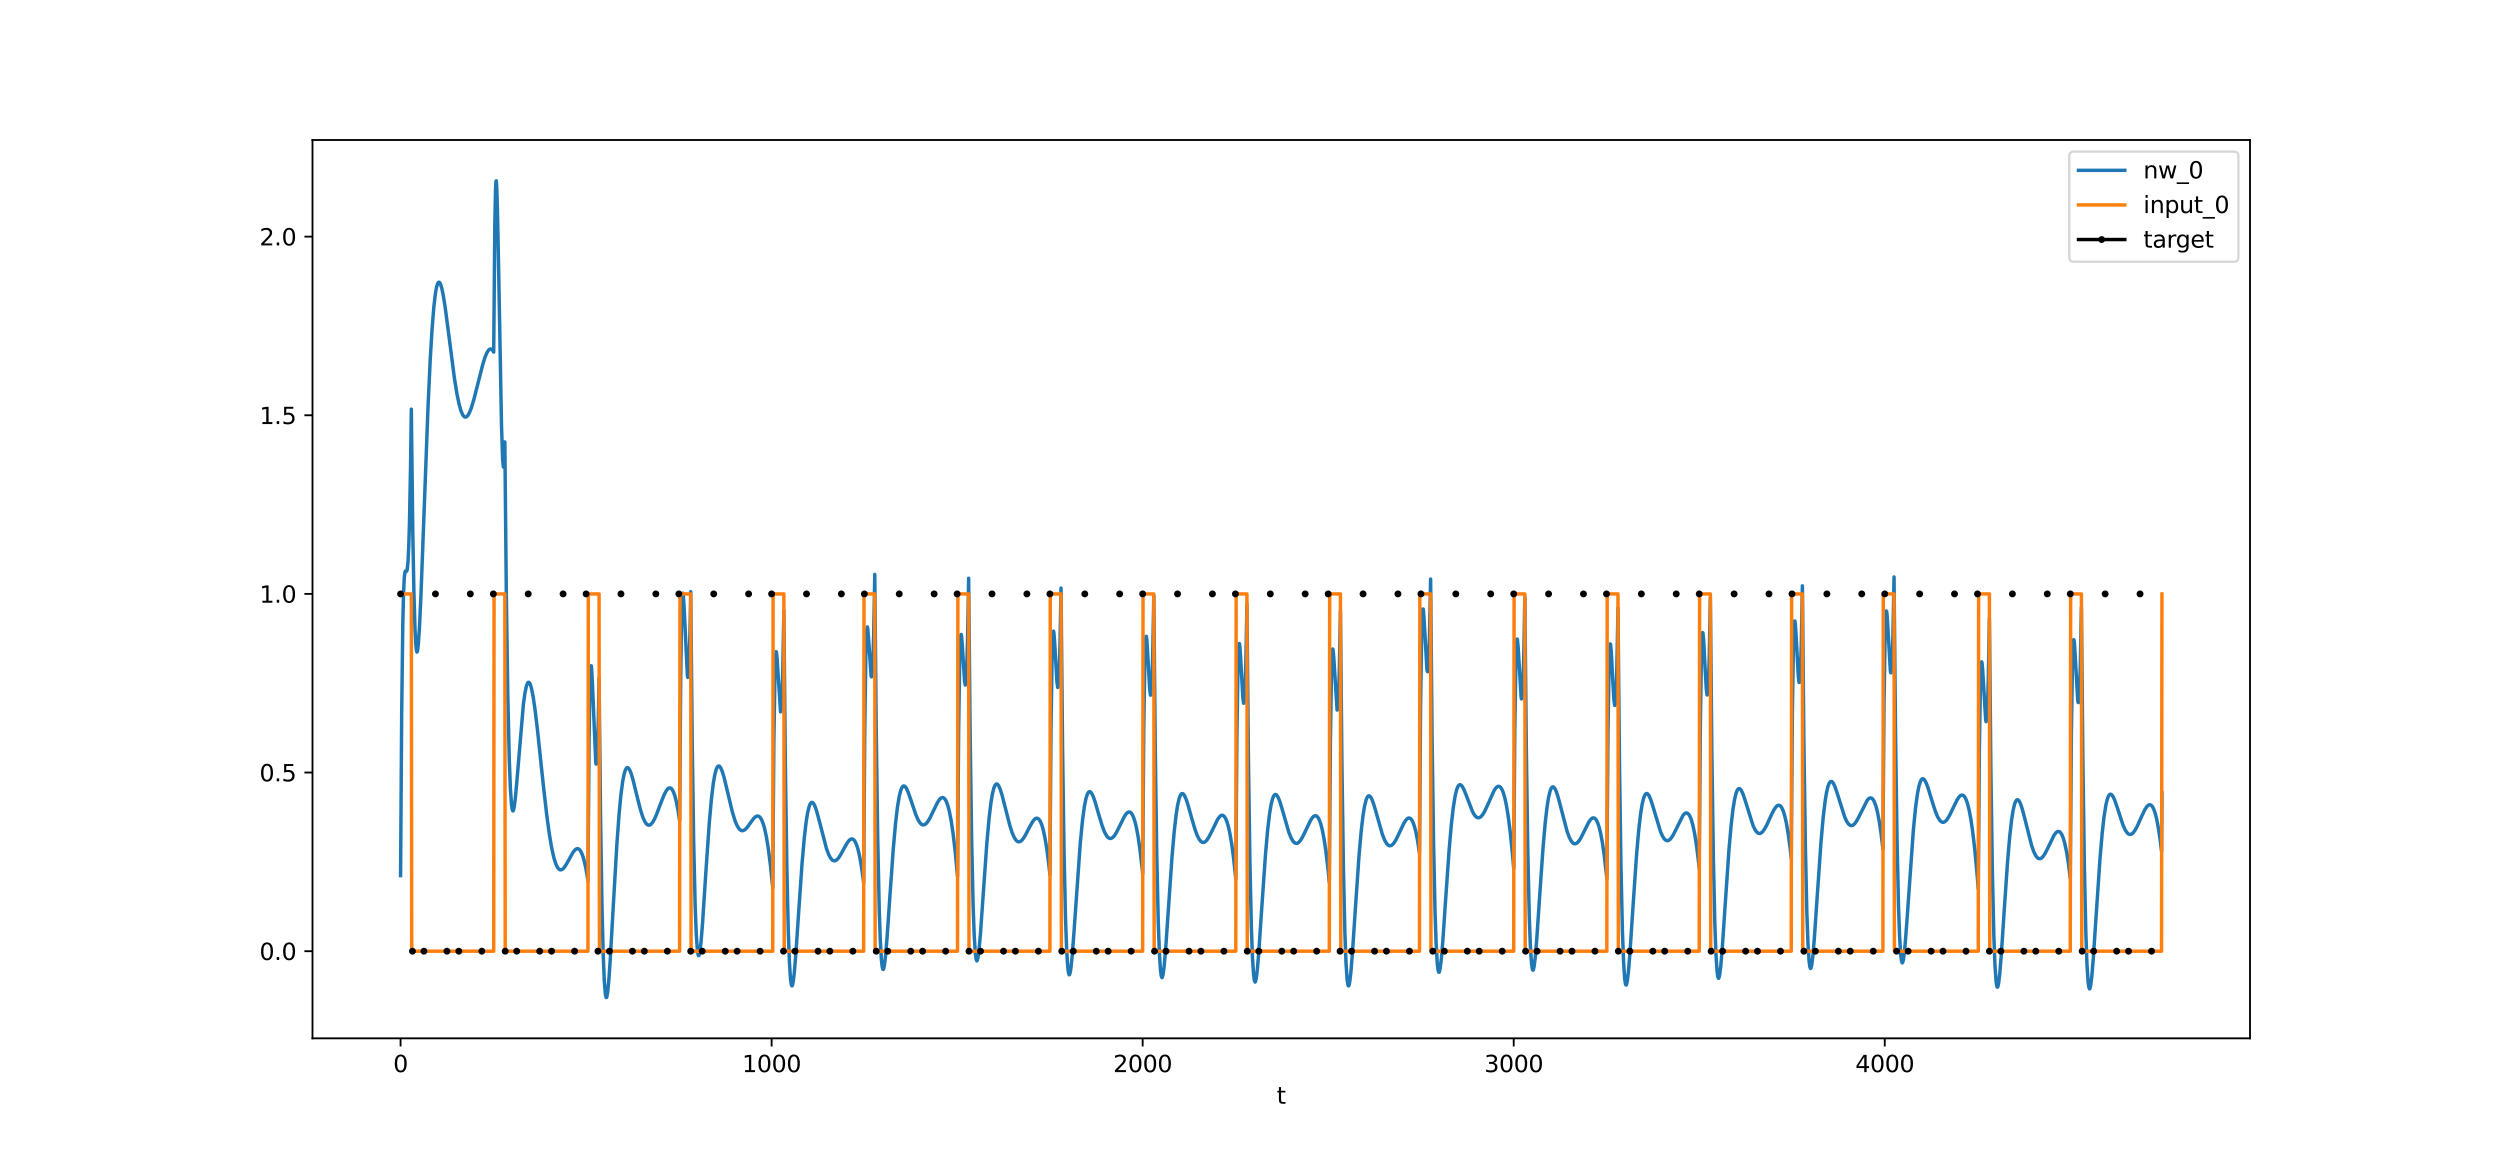 <?xml version="1.0" encoding="utf-8" standalone="no"?>
<!DOCTYPE svg PUBLIC "-//W3C//DTD SVG 1.1//EN"
  "http://www.w3.org/Graphics/SVG/1.1/DTD/svg11.dtd">
<svg xmlns:xlink="http://www.w3.org/1999/xlink" width="1080pt" height="504pt" viewBox="0 0 1080 504" xmlns="http://www.w3.org/2000/svg" version="1.1">
 <defs>
  <style type="text/css">*{stroke-linejoin: round; stroke-linecap: butt}</style>
 </defs>
 <g id="figure_1">
  <g id="patch_1">
   <path d="M 0 504 
L 1080 504 
L 1080 0 
L 0 0 
z
" style="fill: #ffffff"/>
  </g>
  <g id="axes_1">
   <g id="patch_2">
    <path d="M 135 448.56 
L 972 448.56 
L 972 60.48 
L 135 60.48 
z
" style="fill: #ffffff"/>
   </g>
   <g id="matplotlib.axis_1">
    <g id="xtick_1">
     <g id="line2d_1">
      <defs>
       <path id="m35357590e4" d="M 0 0 
L 0 3.5 
" style="stroke: #000000; stroke-width: 0.8"/>
      </defs>
      <g>
       <use xlink:href="#m35357590e4" x="173.045" y="448.56" style="stroke: #000000; stroke-width: 0.8"/>
      </g>
     </g>
     <g id="text_1">
      <!-- 0 -->
      <g transform="translate(169.864 463.158) scale(0.1 -0.1)">
       <defs>
        <path id="DejaVuSans-30" d="M 2034 4250 
Q 1547 4250 1301 3770 
Q 1056 3291 1056 2328 
Q 1056 1369 1301 889 
Q 1547 409 2034 409 
Q 2525 409 2770 889 
Q 3016 1369 3016 2328 
Q 3016 3291 2770 3770 
Q 2525 4250 2034 4250 
z
M 2034 4750 
Q 2819 4750 3233 4129 
Q 3647 3509 3647 2328 
Q 3647 1150 3233 529 
Q 2819 -91 2034 -91 
Q 1250 -91 836 529 
Q 422 1150 422 2328 
Q 422 3509 836 4129 
Q 1250 4750 2034 4750 
z
" transform="scale(0.016)"/>
       </defs>
       <use xlink:href="#DejaVuSans-30"/>
      </g>
     </g>
    </g>
    <g id="xtick_2">
     <g id="line2d_2">
      <g>
       <use xlink:href="#m35357590e4" x="333.338" y="448.56" style="stroke: #000000; stroke-width: 0.8"/>
      </g>
     </g>
     <g id="text_2">
      <!-- 1000 -->
      <g transform="translate(320.613 463.158) scale(0.1 -0.1)">
       <defs>
        <path id="DejaVuSans-31" d="M 794 531 
L 1825 531 
L 1825 4091 
L 703 3866 
L 703 4441 
L 1819 4666 
L 2450 4666 
L 2450 531 
L 3481 531 
L 3481 0 
L 794 0 
L 794 531 
z
" transform="scale(0.016)"/>
       </defs>
       <use xlink:href="#DejaVuSans-31"/>
       <use xlink:href="#DejaVuSans-30" x="63.623"/>
       <use xlink:href="#DejaVuSans-30" x="127.246"/>
       <use xlink:href="#DejaVuSans-30" x="190.869"/>
      </g>
     </g>
    </g>
    <g id="xtick_3">
     <g id="line2d_3">
      <g>
       <use xlink:href="#m35357590e4" x="493.631" y="448.56" style="stroke: #000000; stroke-width: 0.8"/>
      </g>
     </g>
     <g id="text_3">
      <!-- 2000 -->
      <g transform="translate(480.906 463.158) scale(0.1 -0.1)">
       <defs>
        <path id="DejaVuSans-32" d="M 1228 531 
L 3431 531 
L 3431 0 
L 469 0 
L 469 531 
Q 828 903 1448 1529 
Q 2069 2156 2228 2338 
Q 2531 2678 2651 2914 
Q 2772 3150 2772 3378 
Q 2772 3750 2511 3984 
Q 2250 4219 1831 4219 
Q 1534 4219 1204 4116 
Q 875 4013 500 3803 
L 500 4441 
Q 881 4594 1212 4672 
Q 1544 4750 1819 4750 
Q 2544 4750 2975 4387 
Q 3406 4025 3406 3419 
Q 3406 3131 3298 2873 
Q 3191 2616 2906 2266 
Q 2828 2175 2409 1742 
Q 1991 1309 1228 531 
z
" transform="scale(0.016)"/>
       </defs>
       <use xlink:href="#DejaVuSans-32"/>
       <use xlink:href="#DejaVuSans-30" x="63.623"/>
       <use xlink:href="#DejaVuSans-30" x="127.246"/>
       <use xlink:href="#DejaVuSans-30" x="190.869"/>
      </g>
     </g>
    </g>
    <g id="xtick_4">
     <g id="line2d_4">
      <g>
       <use xlink:href="#m35357590e4" x="653.923" y="448.56" style="stroke: #000000; stroke-width: 0.8"/>
      </g>
     </g>
     <g id="text_4">
      <!-- 3000 -->
      <g transform="translate(641.198 463.158) scale(0.1 -0.1)">
       <defs>
        <path id="DejaVuSans-33" d="M 2597 2516 
Q 3050 2419 3304 2112 
Q 3559 1806 3559 1356 
Q 3559 666 3084 287 
Q 2609 -91 1734 -91 
Q 1441 -91 1130 -33 
Q 819 25 488 141 
L 488 750 
Q 750 597 1062 519 
Q 1375 441 1716 441 
Q 2309 441 2620 675 
Q 2931 909 2931 1356 
Q 2931 1769 2642 2001 
Q 2353 2234 1838 2234 
L 1294 2234 
L 1294 2753 
L 1863 2753 
Q 2328 2753 2575 2939 
Q 2822 3125 2822 3475 
Q 2822 3834 2567 4026 
Q 2313 4219 1838 4219 
Q 1578 4219 1281 4162 
Q 984 4106 628 3988 
L 628 4550 
Q 988 4650 1302 4700 
Q 1616 4750 1894 4750 
Q 2613 4750 3031 4423 
Q 3450 4097 3450 3541 
Q 3450 3153 3228 2886 
Q 3006 2619 2597 2516 
z
" transform="scale(0.016)"/>
       </defs>
       <use xlink:href="#DejaVuSans-33"/>
       <use xlink:href="#DejaVuSans-30" x="63.623"/>
       <use xlink:href="#DejaVuSans-30" x="127.246"/>
       <use xlink:href="#DejaVuSans-30" x="190.869"/>
      </g>
     </g>
    </g>
    <g id="xtick_5">
     <g id="line2d_5">
      <g>
       <use xlink:href="#m35357590e4" x="814.216" y="448.56" style="stroke: #000000; stroke-width: 0.8"/>
      </g>
     </g>
     <g id="text_5">
      <!-- 4000 -->
      <g transform="translate(801.491 463.158) scale(0.1 -0.1)">
       <defs>
        <path id="DejaVuSans-34" d="M 2419 4116 
L 825 1625 
L 2419 1625 
L 2419 4116 
z
M 2253 4666 
L 3047 4666 
L 3047 1625 
L 3713 1625 
L 3713 1100 
L 3047 1100 
L 3047 0 
L 2419 0 
L 2419 1100 
L 313 1100 
L 313 1709 
L 2253 4666 
z
" transform="scale(0.016)"/>
       </defs>
       <use xlink:href="#DejaVuSans-34"/>
       <use xlink:href="#DejaVuSans-30" x="63.623"/>
       <use xlink:href="#DejaVuSans-30" x="127.246"/>
       <use xlink:href="#DejaVuSans-30" x="190.869"/>
      </g>
     </g>
    </g>
    <g id="text_6">
     <!-- t -->
     <g transform="translate(551.54 476.837) scale(0.1 -0.1)">
      <defs>
       <path id="DejaVuSans-74" d="M 1172 4494 
L 1172 3500 
L 2356 3500 
L 2356 3053 
L 1172 3053 
L 1172 1153 
Q 1172 725 1289 603 
Q 1406 481 1766 481 
L 2356 481 
L 2356 0 
L 1766 0 
Q 1100 0 847 248 
Q 594 497 594 1153 
L 594 3053 
L 172 3053 
L 172 3500 
L 594 3500 
L 594 4494 
L 1172 4494 
z
" transform="scale(0.016)"/>
      </defs>
      <use xlink:href="#DejaVuSans-74"/>
     </g>
    </g>
   </g>
   <g id="matplotlib.axis_2">
    <g id="ytick_1">
     <g id="line2d_6">
      <defs>
       <path id="m74ca4d0611" d="M 0 0 
L -3.5 0 
" style="stroke: #000000; stroke-width: 0.8"/>
      </defs>
      <g>
       <use xlink:href="#m74ca4d0611" x="135" y="410.912" style="stroke: #000000; stroke-width: 0.8"/>
      </g>
     </g>
     <g id="text_7">
      <!-- 0.0 -->
      <g transform="translate(112.097 414.712) scale(0.1 -0.1)">
       <defs>
        <path id="DejaVuSans-2e" d="M 684 794 
L 1344 794 
L 1344 0 
L 684 0 
L 684 794 
z
" transform="scale(0.016)"/>
       </defs>
       <use xlink:href="#DejaVuSans-30"/>
       <use xlink:href="#DejaVuSans-2e" x="63.623"/>
       <use xlink:href="#DejaVuSans-30" x="95.41"/>
      </g>
     </g>
    </g>
    <g id="ytick_2">
     <g id="line2d_7">
      <g>
       <use xlink:href="#m74ca4d0611" x="135" y="333.74" style="stroke: #000000; stroke-width: 0.8"/>
      </g>
     </g>
     <g id="text_8">
      <!-- 0.5 -->
      <g transform="translate(112.097 337.539) scale(0.1 -0.1)">
       <defs>
        <path id="DejaVuSans-35" d="M 691 4666 
L 3169 4666 
L 3169 4134 
L 1269 4134 
L 1269 2991 
Q 1406 3038 1543 3061 
Q 1681 3084 1819 3084 
Q 2600 3084 3056 2656 
Q 3513 2228 3513 1497 
Q 3513 744 3044 326 
Q 2575 -91 1722 -91 
Q 1428 -91 1123 -41 
Q 819 9 494 109 
L 494 744 
Q 775 591 1075 516 
Q 1375 441 1709 441 
Q 2250 441 2565 725 
Q 2881 1009 2881 1497 
Q 2881 1984 2565 2268 
Q 2250 2553 1709 2553 
Q 1456 2553 1204 2497 
Q 953 2441 691 2322 
L 691 4666 
z
" transform="scale(0.016)"/>
       </defs>
       <use xlink:href="#DejaVuSans-30"/>
       <use xlink:href="#DejaVuSans-2e" x="63.623"/>
       <use xlink:href="#DejaVuSans-35" x="95.41"/>
      </g>
     </g>
    </g>
    <g id="ytick_3">
     <g id="line2d_8">
      <g>
       <use xlink:href="#m74ca4d0611" x="135" y="256.568" style="stroke: #000000; stroke-width: 0.8"/>
      </g>
     </g>
     <g id="text_9">
      <!-- 1.0 -->
      <g transform="translate(112.097 260.367) scale(0.1 -0.1)">
       <use xlink:href="#DejaVuSans-31"/>
       <use xlink:href="#DejaVuSans-2e" x="63.623"/>
       <use xlink:href="#DejaVuSans-30" x="95.41"/>
      </g>
     </g>
    </g>
    <g id="ytick_4">
     <g id="line2d_9">
      <g>
       <use xlink:href="#m74ca4d0611" x="135" y="179.396" style="stroke: #000000; stroke-width: 0.8"/>
      </g>
     </g>
     <g id="text_10">
      <!-- 1.5 -->
      <g transform="translate(112.097 183.195) scale(0.1 -0.1)">
       <use xlink:href="#DejaVuSans-31"/>
       <use xlink:href="#DejaVuSans-2e" x="63.623"/>
       <use xlink:href="#DejaVuSans-35" x="95.41"/>
      </g>
     </g>
    </g>
    <g id="ytick_5">
     <g id="line2d_10">
      <g>
       <use xlink:href="#m74ca4d0611" x="135" y="102.223" style="stroke: #000000; stroke-width: 0.8"/>
      </g>
     </g>
     <g id="text_11">
      <!-- 2.0 -->
      <g transform="translate(112.097 106.023) scale(0.1 -0.1)">
       <use xlink:href="#DejaVuSans-32"/>
       <use xlink:href="#DejaVuSans-2e" x="63.623"/>
       <use xlink:href="#DejaVuSans-30" x="95.41"/>
      </g>
     </g>
    </g>
   </g>
   <g id="line2d_11">
    <path d="M 173.045 378.243 
L 173.526 308.044 
L 174.007 269.668 
L 174.328 256.326 
L 174.648 249.564 
L 174.969 247.032 
L 175.129 246.705 
L 175.29 246.699 
L 175.61 246.828 
L 175.77 246.594 
L 175.931 245.94 
L 176.251 242.786 
L 176.572 236.327 
L 176.892 225.707 
L 177.373 200.496 
L 177.694 176.746 
L 178.335 230.489 
L 178.816 256.341 
L 179.297 272.246 
L 179.617 278.271 
L 179.938 281.223 
L 180.098 281.69 
L 180.259 281.556 
L 180.419 280.87 
L 180.74 278.032 
L 181.22 270.749 
L 181.862 256.963 
L 182.984 226.983 
L 184.907 175.651 
L 185.869 155.18 
L 186.67 141.853 
L 187.472 132.067 
L 188.113 126.716 
L 188.594 124.061 
L 189.075 122.487 
L 189.395 121.994 
L 189.716 121.915 
L 190.036 122.218 
L 190.357 122.875 
L 190.838 124.455 
L 191.479 127.511 
L 192.281 132.512 
L 193.563 142.192 
L 196.288 163.283 
L 197.41 170.205 
L 198.372 174.79 
L 199.173 177.556 
L 199.814 179.058 
L 200.295 179.773 
L 200.776 180.143 
L 201.257 180.181 
L 201.738 179.904 
L 202.219 179.33 
L 202.86 178.143 
L 203.661 176.069 
L 204.623 172.891 
L 206.066 167.241 
L 208.63 157.134 
L 209.592 154.152 
L 210.394 152.285 
L 211.035 151.287 
L 211.516 150.868 
L 211.997 150.757 
L 212.477 150.976 
L 212.958 151.545 
L 213.279 152.128 
L 213.76 97 
L 214.08 81.298 
L 214.241 78.353 
L 214.401 78.12 
L 214.561 80.211 
L 214.882 89.945 
L 215.363 113.686 
L 216.645 183.522 
L 217.126 198.208 
L 217.447 201.754 
L 217.607 201.387 
L 217.767 199.498 
L 218.088 190.908 
L 218.729 256.314 
L 219.37 300.457 
L 220.011 328.182 
L 220.492 340.651 
L 220.973 347.59 
L 221.294 349.759 
L 221.454 350.228 
L 221.614 350.337 
L 221.774 350.119 
L 222.095 348.835 
L 222.576 345.221 
L 223.217 338.302 
L 226.102 304.3 
L 226.743 299.597 
L 227.385 296.465 
L 227.866 295.161 
L 228.186 294.779 
L 228.507 294.773 
L 228.827 295.13 
L 229.148 295.83 
L 229.629 297.483 
L 230.27 300.694 
L 231.071 306.056 
L 232.193 315.382 
L 234.598 338.142 
L 236.201 352.184 
L 237.323 360.394 
L 238.285 366.084 
L 239.246 370.435 
L 240.048 373.035 
L 240.689 374.468 
L 241.33 375.361 
L 241.811 375.704 
L 242.292 375.791 
L 242.773 375.648 
L 243.414 375.144 
L 244.215 374.112 
L 245.337 372.177 
L 247.582 368.151 
L 248.383 367.167 
L 249.024 366.714 
L 249.505 366.616 
L 249.986 366.757 
L 250.467 367.164 
L 250.948 367.861 
L 251.589 369.285 
L 252.23 371.321 
L 253.031 374.798 
L 253.833 379.385 
L 253.993 380.441 
L 254.474 320.281 
L 254.795 299.176 
L 255.115 289.285 
L 255.276 287.608 
L 255.436 287.66 
L 255.596 289.129 
L 255.917 295.181 
L 257.359 329.139 
L 257.52 330.09 
L 257.68 329.992 
L 257.84 328.749 
L 258.161 322.479 
L 258.481 310.678 
L 258.802 292.87 
L 259.443 353.108 
L 260.084 392.76 
L 260.565 411.82 
L 261.046 423.603 
L 261.527 429.555 
L 261.848 430.905 
L 262.008 430.92 
L 262.168 430.545 
L 262.489 428.763 
L 262.97 423.988 
L 263.611 414.848 
L 264.893 392.136 
L 266.496 364.594 
L 267.458 351.489 
L 268.259 343.136 
L 269.061 337.174 
L 269.702 334.041 
L 270.183 332.57 
L 270.664 331.781 
L 270.984 331.599 
L 271.305 331.668 
L 271.625 331.963 
L 272.106 332.782 
L 272.747 334.453 
L 273.549 337.224 
L 275.152 343.824 
L 276.755 350.079 
L 277.717 353.025 
L 278.518 354.834 
L 279.159 355.812 
L 279.8 356.36 
L 280.281 356.492 
L 280.762 356.391 
L 281.243 356.069 
L 281.884 355.324 
L 282.686 353.947 
L 283.647 351.787 
L 285.411 347.099 
L 286.853 343.466 
L 287.815 341.619 
L 288.456 340.795 
L 288.937 340.444 
L 289.418 340.355 
L 289.899 340.558 
L 290.38 341.08 
L 290.861 341.948 
L 291.502 343.685 
L 292.143 346.137 
L 292.944 350.28 
L 293.586 354.511 
L 294.066 292.794 
L 294.387 270.437 
L 294.708 259.216 
L 294.868 256.866 
L 295.028 256.248 
L 295.188 257.059 
L 295.509 261.851 
L 296.952 291.886 
L 297.112 292.63 
L 297.272 292.378 
L 297.433 291.031 
L 297.753 284.711 
L 298.074 273.066 
L 298.394 255.619 
L 299.035 320.32 
L 299.677 364.086 
L 300.318 391.569 
L 300.799 403.853 
L 301.28 410.55 
L 301.6 412.505 
L 301.76 412.848 
L 301.921 412.817 
L 302.081 412.444 
L 302.402 410.801 
L 302.882 406.52 
L 303.524 398.451 
L 304.966 376.222 
L 306.409 355.473 
L 307.371 344.787 
L 308.172 338.246 
L 308.813 334.575 
L 309.454 332.219 
L 309.935 331.248 
L 310.256 330.946 
L 310.577 330.9 
L 310.897 331.087 
L 311.378 331.762 
L 312.019 333.285 
L 312.821 335.951 
L 314.103 341.244 
L 316.347 350.658 
L 317.469 354.363 
L 318.271 356.365 
L 319.072 357.778 
L 319.713 358.482 
L 320.354 358.821 
L 320.835 358.853 
L 321.476 358.628 
L 322.118 358.141 
L 322.919 357.248 
L 324.362 355.222 
L 325.644 353.53 
L 326.445 352.804 
L 327.087 352.53 
L 327.568 352.553 
L 328.048 352.806 
L 328.529 353.32 
L 329.01 354.122 
L 329.651 355.691 
L 330.293 357.887 
L 331.094 361.601 
L 331.895 366.488 
L 332.857 374.026 
L 333.819 383.511 
L 334.3 321.181 
L 334.781 290.716 
L 335.101 282.805 
L 335.262 281.54 
L 335.422 281.665 
L 335.742 284.986 
L 337.185 307.518 
L 337.345 307.401 
L 337.506 306.29 
L 337.826 300.714 
L 338.147 290.13 
L 338.628 263.74 
L 339.269 329.589 
L 339.91 374.391 
L 340.551 402.801 
L 341.032 415.709 
L 341.513 422.972 
L 341.834 425.273 
L 341.994 425.781 
L 342.154 425.907 
L 342.314 425.687 
L 342.635 424.332 
L 343.116 420.441 
L 343.757 412.82 
L 345.039 393.791 
L 346.482 373.053 
L 347.444 362.052 
L 348.245 355.15 
L 348.886 351.16 
L 349.528 348.478 
L 350.009 347.265 
L 350.489 346.675 
L 350.81 346.597 
L 351.131 346.749 
L 351.611 347.36 
L 352.092 348.369 
L 352.733 350.212 
L 353.695 353.709 
L 357.061 366.669 
L 358.023 369.225 
L 358.825 370.718 
L 359.466 371.475 
L 359.947 371.789 
L 360.428 371.893 
L 360.908 371.798 
L 361.55 371.39 
L 362.191 370.7 
L 363.153 369.254 
L 364.755 366.288 
L 366.038 364.063 
L 366.839 363.036 
L 367.48 362.539 
L 367.961 362.406 
L 368.442 362.511 
L 368.923 362.886 
L 369.404 363.56 
L 370.045 364.97 
L 370.686 367.023 
L 371.327 369.776 
L 372.129 374.28 
L 372.93 380.051 
L 373.091 381.364 
L 373.572 315.9 
L 374.052 282.762 
L 374.373 273.319 
L 374.533 271.361 
L 374.694 270.84 
L 374.854 271.475 
L 375.174 275.192 
L 376.297 291.822 
L 376.457 292.394 
L 376.617 292.11 
L 376.777 290.864 
L 377.098 285.108 
L 377.419 274.457 
L 377.899 248.155 
L 378.541 316.084 
L 379.182 362.706 
L 379.823 392.691 
L 380.304 406.629 
L 380.785 414.801 
L 381.105 417.642 
L 381.426 418.767 
L 381.586 418.774 
L 381.746 418.454 
L 382.067 416.954 
L 382.548 412.961 
L 383.189 405.365 
L 384.471 386.694 
L 385.914 366.453 
L 386.876 355.667 
L 387.677 348.823 
L 388.479 343.971 
L 389.12 341.446 
L 389.601 340.274 
L 390.082 339.659 
L 390.402 339.526 
L 390.723 339.593 
L 391.204 340.025 
L 391.685 340.793 
L 392.326 342.226 
L 393.448 345.434 
L 395.692 352.091 
L 396.654 354.239 
L 397.455 355.491 
L 398.096 356.103 
L 398.577 356.327 
L 399.058 356.353 
L 399.539 356.188 
L 400.18 355.688 
L 400.821 354.902 
L 401.783 353.291 
L 403.226 350.289 
L 404.989 346.688 
L 405.79 345.465 
L 406.432 344.816 
L 406.912 344.571 
L 407.393 344.568 
L 407.874 344.837 
L 408.355 345.407 
L 408.836 346.307 
L 409.477 348.065 
L 410.118 350.516 
L 410.92 354.637 
L 411.721 360.021 
L 412.683 368.262 
L 413.645 378.555 
L 414.126 315.714 
L 414.606 284.453 
L 414.927 275.902 
L 415.087 274.296 
L 415.248 274.067 
L 415.408 274.94 
L 415.728 278.983 
L 416.69 294.315 
L 417.011 295.955 
L 417.171 295.517 
L 417.331 294.098 
L 417.652 287.947 
L 417.973 276.85 
L 418.453 249.818 
L 419.095 316.326 
L 419.736 361.752 
L 420.377 390.745 
L 420.858 404.062 
L 421.339 411.709 
L 421.659 414.252 
L 421.98 415.117 
L 422.14 415.007 
L 422.461 413.866 
L 422.942 410.276 
L 423.583 403.019 
L 424.705 386.992 
L 426.308 364.371 
L 427.27 353.626 
L 428.071 346.894 
L 428.712 343.013 
L 429.353 340.42 
L 429.834 339.261 
L 430.315 338.716 
L 430.636 338.663 
L 430.956 338.836 
L 431.437 339.473 
L 432.078 340.918 
L 432.88 343.449 
L 434.162 348.449 
L 436.246 356.619 
L 437.208 359.616 
L 438.009 361.526 
L 438.65 362.625 
L 439.292 363.331 
L 439.772 363.606 
L 440.253 363.669 
L 440.734 363.533 
L 441.375 363.066 
L 442.016 362.316 
L 442.978 360.78 
L 444.741 357.342 
L 446.024 355.059 
L 446.825 354.036 
L 447.466 353.565 
L 447.947 353.464 
L 448.428 353.613 
L 448.909 354.043 
L 449.39 354.781 
L 450.031 356.294 
L 450.672 358.467 
L 451.474 362.196 
L 452.275 367.143 
L 453.077 373.394 
L 453.558 377.801 
L 454.038 314.39 
L 454.519 282.902 
L 454.84 274.371 
L 455 272.819 
L 455.16 272.675 
L 455.321 273.659 
L 455.641 277.998 
L 456.603 294.728 
L 456.924 296.968 
L 457.084 296.851 
L 457.244 295.764 
L 457.565 290.31 
L 457.885 279.945 
L 458.366 254.062 
L 459.007 321.107 
L 459.649 366.961 
L 460.29 396.285 
L 460.771 409.794 
L 461.252 417.587 
L 461.572 420.204 
L 461.893 421.125 
L 462.053 421.037 
L 462.374 419.928 
L 462.694 417.766 
L 463.175 413.001 
L 463.977 402.443 
L 466.702 363.905 
L 467.663 354.178 
L 468.465 348.322 
L 469.106 345.089 
L 469.747 343.056 
L 470.228 342.247 
L 470.549 342.015 
L 470.869 342.007 
L 471.19 342.202 
L 471.671 342.831 
L 472.312 344.19 
L 473.113 346.5 
L 474.716 352.058 
L 476.159 356.82 
L 477.121 359.34 
L 477.922 360.878 
L 478.563 361.699 
L 479.204 362.146 
L 479.685 362.238 
L 480.166 362.13 
L 480.807 361.695 
L 481.448 360.964 
L 482.25 359.704 
L 483.372 357.499 
L 485.776 352.636 
L 486.578 351.499 
L 487.219 350.937 
L 487.7 350.767 
L 488.181 350.847 
L 488.662 351.208 
L 489.143 351.877 
L 489.623 352.882 
L 490.265 354.791 
L 490.906 357.403 
L 491.707 361.736 
L 492.509 367.341 
L 493.47 375.857 
L 493.631 377.474 
L 494.112 315.039 
L 494.592 284.346 
L 494.913 276.252 
L 495.073 274.895 
L 495.234 274.929 
L 495.394 276.075 
L 495.715 280.697 
L 496.676 297.97 
L 496.997 300.306 
L 497.157 300.223 
L 497.317 299.162 
L 497.638 293.736 
L 497.959 283.371 
L 498.439 257.444 
L 499.081 323.933 
L 499.722 369.314 
L 500.363 398.238 
L 500.844 411.489 
L 501.325 419.058 
L 501.645 421.543 
L 501.966 422.344 
L 502.126 422.202 
L 502.447 420.991 
L 502.928 417.288 
L 503.569 409.865 
L 504.691 393.51 
L 506.294 370.342 
L 507.256 359.232 
L 508.057 352.176 
L 508.698 348.026 
L 509.339 345.156 
L 509.82 343.786 
L 510.301 343.027 
L 510.622 342.83 
L 510.942 342.857 
L 511.263 343.089 
L 511.744 343.775 
L 512.385 345.212 
L 513.186 347.619 
L 514.789 353.365 
L 516.232 358.28 
L 517.194 360.887 
L 517.995 362.488 
L 518.636 363.352 
L 519.278 363.835 
L 519.758 363.949 
L 520.239 363.859 
L 520.72 363.576 
L 521.361 362.926 
L 522.163 361.739 
L 523.285 359.575 
L 526.01 353.978 
L 526.811 352.862 
L 527.452 352.329 
L 527.933 352.189 
L 528.414 352.306 
L 528.895 352.709 
L 529.376 353.426 
L 530.017 354.92 
L 530.658 357.083 
L 531.299 359.971 
L 532.101 364.677 
L 532.902 370.682 
L 533.864 379.706 
L 534.345 317.642 
L 534.826 287.24 
L 535.146 279.301 
L 535.307 278.011 
L 535.467 278.105 
L 535.627 279.306 
L 535.948 284.019 
L 536.91 301.452 
L 537.23 303.812 
L 537.391 303.737 
L 537.551 302.681 
L 537.871 297.258 
L 538.192 286.89 
L 538.673 260.947 
L 539.314 327.094 
L 539.955 372.156 
L 540.596 400.785 
L 541.077 413.83 
L 541.558 421.206 
L 541.879 423.568 
L 542.199 424.253 
L 542.36 424.054 
L 542.68 422.734 
L 543.161 418.876 
L 543.802 411.265 
L 545.085 392.142 
L 546.688 369.08 
L 547.649 358.292 
L 548.451 351.562 
L 549.092 347.68 
L 549.733 345.068 
L 550.214 343.879 
L 550.695 343.285 
L 551.015 343.19 
L 551.336 343.31 
L 551.817 343.853 
L 552.298 344.765 
L 552.939 346.438 
L 553.901 349.6 
L 556.786 359.581 
L 557.748 361.967 
L 558.549 363.351 
L 559.19 364.032 
L 559.671 364.292 
L 560.152 364.34 
L 560.633 364.187 
L 561.274 363.69 
L 561.915 362.896 
L 562.717 361.562 
L 563.999 358.914 
L 566.083 354.553 
L 566.884 353.316 
L 567.526 352.662 
L 568.006 352.416 
L 568.487 352.415 
L 568.968 352.688 
L 569.449 353.265 
L 569.93 354.174 
L 570.571 355.946 
L 571.212 358.412 
L 572.014 362.554 
L 572.815 367.957 
L 573.777 376.218 
L 574.258 381.108 
L 574.739 319.42 
L 575.22 289.332 
L 575.54 281.572 
L 575.701 280.362 
L 575.861 280.53 
L 576.181 283.915 
L 577.624 306.737 
L 577.784 306.682 
L 577.945 305.644 
L 578.265 300.248 
L 578.586 289.895 
L 579.067 263.958 
L 579.708 329.823 
L 580.349 374.621 
L 580.99 403.001 
L 581.471 415.871 
L 581.952 423.083 
L 582.273 425.341 
L 582.433 425.825 
L 582.593 425.927 
L 582.753 425.68 
L 583.074 424.268 
L 583.555 420.281 
L 584.196 412.514 
L 585.478 393.135 
L 587.081 369.849 
L 588.043 358.973 
L 588.845 352.193 
L 589.486 348.286 
L 590.127 345.66 
L 590.608 344.466 
L 591.089 343.874 
L 591.409 343.782 
L 591.73 343.908 
L 592.211 344.462 
L 592.692 345.39 
L 593.333 347.088 
L 594.294 350.296 
L 597.18 360.444 
L 598.141 362.885 
L 598.943 364.313 
L 599.584 365.026 
L 600.065 365.308 
L 600.546 365.377 
L 601.027 365.241 
L 601.668 364.765 
L 602.309 363.987 
L 603.111 362.667 
L 604.393 360.026 
L 606.477 355.631 
L 607.278 354.367 
L 607.919 353.685 
L 608.4 353.414 
L 608.881 353.386 
L 609.362 353.63 
L 609.843 354.174 
L 610.324 355.047 
L 610.965 356.768 
L 611.606 359.179 
L 612.408 363.245 
L 613.209 368.567 
L 613.69 304.672 
L 614.171 273.053 
L 614.491 264.602 
L 614.652 263.136 
L 614.812 263.104 
L 614.972 264.227 
L 615.293 268.915 
L 616.415 288.932 
L 616.575 289.988 
L 616.735 290.19 
L 616.896 289.431 
L 617.216 284.652 
L 617.537 274.983 
L 618.018 250.164 
L 618.659 317.899 
L 619.3 364.362 
L 619.941 394.213 
L 620.422 408.065 
L 620.903 416.157 
L 621.224 418.95 
L 621.544 420.027 
L 621.705 420.011 
L 621.865 419.669 
L 622.185 418.124 
L 622.666 414.065 
L 623.307 406.38 
L 624.59 387.519 
L 626.032 367.028 
L 626.994 356.05 
L 627.796 349.029 
L 628.597 343.985 
L 629.238 341.296 
L 629.719 339.996 
L 630.2 339.247 
L 630.521 339.024 
L 630.841 338.999 
L 631.162 339.151 
L 631.643 339.671 
L 632.284 340.802 
L 633.246 343.13 
L 636.131 350.628 
L 636.932 352.031 
L 637.573 352.795 
L 638.215 353.214 
L 638.696 353.298 
L 639.176 353.186 
L 639.818 352.746 
L 640.459 351.999 
L 641.26 350.694 
L 642.382 348.352 
L 645.428 341.564 
L 646.229 340.384 
L 646.87 339.821 
L 647.351 339.67 
L 647.832 339.786 
L 648.313 340.198 
L 648.794 340.934 
L 649.435 342.467 
L 650.076 344.685 
L 650.717 347.645 
L 651.519 352.462 
L 652.32 358.602 
L 653.282 367.818 
L 653.923 375.128 
L 654.404 314.275 
L 654.885 284.734 
L 655.206 277.199 
L 655.366 276.065 
L 655.526 276.286 
L 655.847 279.714 
L 657.129 301.227 
L 657.289 301.935 
L 657.45 301.755 
L 657.61 300.584 
L 657.931 294.9 
L 658.251 284.236 
L 658.732 257.801 
L 659.373 323.358 
L 660.014 367.947 
L 660.656 396.205 
L 661.136 409.031 
L 661.617 416.234 
L 661.938 418.505 
L 662.098 419 
L 662.259 419.116 
L 662.419 418.887 
L 662.739 417.517 
L 663.22 413.612 
L 663.861 405.986 
L 665.144 386.971 
L 666.586 366.27 
L 667.548 355.296 
L 668.35 348.414 
L 668.991 344.438 
L 669.632 341.766 
L 670.113 340.558 
L 670.594 339.972 
L 670.914 339.895 
L 671.235 340.046 
L 671.716 340.655 
L 672.197 341.659 
L 672.838 343.49 
L 673.8 346.96 
L 677.005 359.222 
L 677.967 361.813 
L 678.769 363.334 
L 679.41 364.105 
L 679.891 364.424 
L 680.372 364.525 
L 680.852 364.419 
L 681.494 363.98 
L 682.135 363.239 
L 682.936 361.968 
L 684.219 359.42 
L 686.302 355.244 
L 687.104 354.09 
L 687.745 353.508 
L 688.226 353.319 
L 688.707 353.378 
L 689.188 353.714 
L 689.669 354.356 
L 690.149 355.333 
L 690.791 357.199 
L 691.432 359.764 
L 692.233 364.033 
L 693.035 369.567 
L 693.996 377.989 
L 694.157 379.589 
L 694.638 317.571 
L 695.119 287.259 
L 695.439 279.402 
L 695.599 278.158 
L 695.76 278.301 
L 696.08 281.664 
L 696.721 294.088 
L 697.202 302.231 
L 697.523 304.745 
L 697.683 304.75 
L 697.844 303.775 
L 698.164 298.519 
L 698.485 288.322 
L 698.966 262.644 
L 699.607 328.776 
L 700.248 373.793 
L 700.889 402.351 
L 701.37 415.328 
L 701.851 422.627 
L 702.171 424.934 
L 702.332 425.439 
L 702.492 425.56 
L 702.652 425.33 
L 702.973 423.948 
L 703.454 419.993 
L 704.095 412.247 
L 705.377 392.848 
L 706.98 369.446 
L 707.942 358.464 
L 708.743 351.58 
L 709.385 347.582 
L 710.026 344.859 
L 710.507 343.591 
L 710.988 342.923 
L 711.308 342.779 
L 711.629 342.853 
L 711.949 343.125 
L 712.43 343.858 
L 713.071 345.332 
L 714.033 348.282 
L 717.399 359.426 
L 718.201 361.213 
L 719.002 362.443 
L 719.643 363.003 
L 720.124 363.175 
L 720.605 363.14 
L 721.086 362.909 
L 721.727 362.321 
L 722.529 361.193 
L 723.49 359.404 
L 727.017 352.32 
L 727.658 351.589 
L 728.139 351.274 
L 728.62 351.195 
L 729.101 351.38 
L 729.581 351.86 
L 730.062 352.663 
L 730.703 354.281 
L 731.345 356.58 
L 732.146 360.494 
L 732.948 365.653 
L 733.909 373.6 
L 734.07 375.119 
L 734.551 312.857 
L 735.031 282.41 
L 735.352 274.513 
L 735.512 273.262 
L 735.673 273.406 
L 735.993 276.789 
L 736.634 289.319 
L 737.115 297.58 
L 737.436 300.184 
L 737.596 300.234 
L 737.756 299.307 
L 738.077 294.147 
L 738.398 284.044 
L 738.878 258.499 
L 739.52 324.891 
L 740.161 370.154 
L 740.802 398.942 
L 741.283 412.081 
L 741.764 419.532 
L 742.084 421.935 
L 742.405 422.653 
L 742.565 422.468 
L 742.886 421.171 
L 743.367 417.335 
L 744.008 409.731 
L 745.13 393.053 
L 746.893 367.337 
L 747.855 356.409 
L 748.656 349.543 
L 749.297 345.542 
L 749.939 342.804 
L 750.419 341.515 
L 750.9 340.82 
L 751.221 340.655 
L 751.542 340.706 
L 751.862 340.952 
L 752.343 341.642 
L 752.984 343.052 
L 753.946 345.896 
L 757.312 356.625 
L 758.114 358.316 
L 758.755 359.273 
L 759.396 359.858 
L 759.877 360.052 
L 760.358 360.039 
L 760.839 359.829 
L 761.48 359.266 
L 762.281 358.163 
L 763.243 356.389 
L 765.327 351.836 
L 766.449 349.667 
L 767.25 348.538 
L 767.891 348 
L 768.372 347.86 
L 768.853 347.978 
L 769.334 348.386 
L 769.815 349.111 
L 770.456 350.617 
L 771.097 352.796 
L 771.738 355.704 
L 772.54 360.439 
L 773.341 366.478 
L 773.822 370.757 
L 774.303 308.249 
L 774.784 277.591 
L 775.105 269.573 
L 775.265 268.267 
L 775.425 268.36 
L 775.585 269.574 
L 775.906 274.352 
L 776.868 292.228 
L 777.188 294.798 
L 777.349 294.836 
L 777.509 293.899 
L 777.83 288.725 
L 778.15 278.618 
L 778.631 253.082 
L 779.272 319.699 
L 779.913 365.183 
L 780.555 394.188 
L 781.035 407.485 
L 781.516 415.088 
L 781.837 417.589 
L 782.157 418.401 
L 782.318 418.262 
L 782.638 417.054 
L 783.119 413.346 
L 783.76 405.899 
L 784.882 389.458 
L 786.646 364.015 
L 787.607 353.189 
L 788.409 346.384 
L 789.05 342.417 
L 789.691 339.702 
L 790.172 338.424 
L 790.653 337.733 
L 790.974 337.569 
L 791.294 337.618 
L 791.615 337.861 
L 792.096 338.543 
L 792.737 339.937 
L 793.698 342.748 
L 796.904 352.932 
L 797.706 354.69 
L 798.507 355.91 
L 799.148 356.473 
L 799.629 356.651 
L 800.11 356.626 
L 800.591 356.406 
L 801.232 355.834 
L 802.034 354.727 
L 802.995 352.958 
L 806.682 345.649 
L 807.323 344.981 
L 807.804 344.723 
L 808.285 344.707 
L 808.766 344.964 
L 809.247 345.522 
L 809.728 346.409 
L 810.369 348.151 
L 811.01 350.586 
L 811.812 354.685 
L 812.613 360.044 
L 813.414 366.745 
L 813.895 304.096 
L 814.376 273.339 
L 814.697 265.277 
L 814.857 263.956 
L 815.017 264.038 
L 815.178 265.245 
L 815.498 270.021 
L 816.62 289.666 
L 816.781 290.601 
L 816.941 290.67 
L 817.101 289.766 
L 817.422 284.666 
L 817.742 274.642 
L 818.223 249.245 
L 818.864 316.15 
L 819.506 361.91 
L 820.147 391.175 
L 820.628 404.656 
L 821.109 412.434 
L 821.429 415.046 
L 821.75 415.965 
L 821.91 415.878 
L 822.231 414.769 
L 822.551 412.609 
L 823.032 407.849 
L 823.834 397.299 
L 826.558 358.716 
L 827.52 348.932 
L 828.322 343.011 
L 828.963 339.714 
L 829.604 337.608 
L 830.085 336.738 
L 830.406 336.463 
L 830.726 336.409 
L 831.047 336.558 
L 831.528 337.113 
L 832.169 338.371 
L 832.97 340.546 
L 834.413 345.285 
L 836.016 350.338 
L 836.978 352.698 
L 837.779 354.11 
L 838.42 354.837 
L 839.061 355.195 
L 839.542 355.225 
L 840.023 355.059 
L 840.664 354.555 
L 841.305 353.761 
L 842.267 352.137 
L 843.71 349.121 
L 845.473 345.533 
L 846.274 344.329 
L 846.916 343.703 
L 847.397 343.479 
L 847.877 343.5 
L 848.358 343.796 
L 848.839 344.397 
L 849.32 345.33 
L 849.961 347.137 
L 850.602 349.641 
L 851.404 353.832 
L 852.205 359.291 
L 853.167 367.626 
L 854.129 378.013 
L 854.61 384.003 
L 855.091 323.601 
L 855.571 294.376 
L 855.892 286.986 
L 856.052 285.906 
L 856.213 286.171 
L 856.533 289.656 
L 857.816 311.082 
L 857.976 311.754 
L 858.136 311.533 
L 858.296 310.317 
L 858.617 304.534 
L 858.938 293.761 
L 859.418 267.153 
L 860.06 332.313 
L 860.701 376.514 
L 861.342 404.396 
L 861.823 416.952 
L 862.304 423.896 
L 862.624 426.001 
L 862.785 426.415 
L 862.945 426.451 
L 863.105 426.144 
L 863.426 424.624 
L 863.907 420.506 
L 864.548 412.62 
L 865.83 393.172 
L 867.273 372.122 
L 868.235 360.993 
L 869.036 354.027 
L 869.677 350.009 
L 870.318 347.318 
L 870.799 346.108 
L 871.28 345.53 
L 871.601 345.463 
L 871.921 345.629 
L 872.402 346.266 
L 872.883 347.305 
L 873.524 349.191 
L 874.486 352.758 
L 877.692 365.389 
L 878.654 368.08 
L 879.455 369.673 
L 880.096 370.493 
L 880.577 370.843 
L 881.058 370.97 
L 881.539 370.883 
L 882.02 370.597 
L 882.661 369.935 
L 883.462 368.726 
L 884.584 366.528 
L 887.309 360.898 
L 888.111 359.795 
L 888.752 359.282 
L 889.233 359.162 
L 889.714 359.303 
L 890.195 359.734 
L 890.676 360.484 
L 891.317 362.025 
L 891.958 364.24 
L 892.759 368.04 
L 893.561 373.075 
L 894.362 379.426 
L 894.843 316.594 
L 895.324 285.748 
L 895.645 277.671 
L 895.805 276.353 
L 895.965 276.444 
L 896.125 277.667 
L 896.446 282.489 
L 897.568 302.413 
L 897.728 303.398 
L 897.889 303.517 
L 898.049 302.666 
L 898.37 297.673 
L 898.69 287.758 
L 899.171 262.527 
L 899.812 329.15 
L 900.453 374.573 
L 901.095 403.459 
L 901.575 416.638 
L 902.056 424.102 
L 902.377 426.501 
L 902.697 427.205 
L 902.858 427.01 
L 903.178 425.686 
L 903.659 421.797 
L 904.3 414.099 
L 905.422 397.205 
L 907.186 371.056 
L 908.147 359.864 
L 908.949 352.767 
L 909.75 347.732 
L 910.392 345.105 
L 910.872 343.879 
L 911.353 343.227 
L 911.674 343.079 
L 911.994 343.137 
L 912.475 343.566 
L 912.956 344.343 
L 913.597 345.804 
L 914.559 348.587 
L 917.124 356.384 
L 918.086 358.513 
L 918.887 359.725 
L 919.528 360.29 
L 920.009 360.473 
L 920.49 360.453 
L 920.971 360.237 
L 921.612 359.665 
L 922.413 358.548 
L 923.375 356.745 
L 925.138 352.782 
L 926.581 349.769 
L 927.383 348.53 
L 928.024 347.89 
L 928.505 347.665 
L 928.985 347.693 
L 929.466 348.002 
L 929.947 348.623 
L 930.428 349.581 
L 931.069 351.431 
L 931.71 353.985 
L 932.512 358.251 
L 933.313 363.793 
L 933.794 367.763 
L 933.955 342.513 
L 933.955 342.513 
" clip-path="url(#p0a284eb3b9)" style="fill: none; stroke: #1f77b4; stroke-width: 1.5; stroke-linecap: square"/>
   </g>
   <g id="line2d_12">
    <path d="M 173.045 256.568 
L 177.694 256.568 
L 177.854 410.912 
L 213.279 410.912 
L 213.439 256.568 
L 218.088 256.568 
L 218.248 410.912 
L 253.993 410.912 
L 254.154 256.568 
L 258.802 256.568 
L 258.962 410.912 
L 293.586 410.912 
L 293.746 256.568 
L 298.394 256.568 
L 298.555 410.912 
L 333.819 410.912 
L 333.979 256.568 
L 338.628 256.568 
L 338.788 410.912 
L 373.091 410.912 
L 373.251 256.568 
L 377.899 256.568 
L 378.06 410.912 
L 413.645 410.912 
L 413.805 256.568 
L 418.453 256.568 
L 418.614 410.912 
L 453.558 410.912 
L 453.718 256.568 
L 458.366 256.568 
L 458.527 410.912 
L 493.631 410.912 
L 493.791 256.568 
L 498.439 256.568 
L 498.6 410.912 
L 533.864 410.912 
L 534.024 256.568 
L 538.673 256.568 
L 538.833 410.912 
L 574.258 410.912 
L 574.418 256.568 
L 579.067 256.568 
L 579.227 410.912 
L 613.209 410.912 
L 613.369 256.568 
L 618.018 256.568 
L 618.178 410.912 
L 653.923 410.912 
L 654.084 256.568 
L 658.732 256.568 
L 658.892 410.912 
L 694.157 410.912 
L 694.317 256.568 
L 698.966 256.568 
L 699.126 410.912 
L 734.07 410.912 
L 734.23 256.568 
L 738.878 256.568 
L 739.039 410.912 
L 773.822 410.912 
L 773.983 256.568 
L 778.631 256.568 
L 778.791 410.912 
L 813.414 410.912 
L 813.575 256.568 
L 818.223 256.568 
L 818.384 410.912 
L 854.61 410.912 
L 854.77 256.568 
L 859.418 256.568 
L 859.579 410.912 
L 894.362 410.912 
L 894.523 256.568 
L 899.171 256.568 
L 899.331 410.912 
L 933.794 410.912 
L 933.955 256.568 
L 933.955 256.568 
" clip-path="url(#p0a284eb3b9)" style="fill: none; stroke: #ff7f0e; stroke-width: 1.5; stroke-linecap: square"/>
   </g>
   <g id="line2d_13">
    <path d="M 929.466 410.912 
" clip-path="url(#p0a284eb3b9)" style="fill: none; stroke: #000000; stroke-width: 1.5; stroke-linecap: square"/>
    <defs>
     <path id="md9a2107671" d="M 0 1 
C 0.265 1 0.52 0.895 0.707 0.707 
C 0.895 0.52 1 0.265 1 0 
C 1 -0.265 0.895 -0.52 0.707 -0.707 
C 0.52 -0.895 0.265 -1 0 -1 
C -0.265 -1 -0.52 -0.895 -0.707 -0.707 
C -0.895 -0.52 -1 -0.265 -1 0 
C -1 0.265 -0.895 0.52 -0.707 0.707 
C -0.52 0.895 -0.265 1 0 1 
z
" style="stroke: #000000"/>
    </defs>
    <g clip-path="url(#p0a284eb3b9)">
     <use xlink:href="#md9a2107671" x="173.045" y="256.568" style="stroke: #000000"/>
     <use xlink:href="#md9a2107671" x="178.175" y="410.912" style="stroke: #000000"/>
     <use xlink:href="#md9a2107671" x="183.144" y="410.912" style="stroke: #000000"/>
     <use xlink:href="#md9a2107671" x="188.113" y="256.568" style="stroke: #000000"/>
     <use xlink:href="#md9a2107671" x="193.082" y="410.912" style="stroke: #000000"/>
     <use xlink:href="#md9a2107671" x="198.211" y="410.912" style="stroke: #000000"/>
     <use xlink:href="#md9a2107671" x="203.18" y="256.568" style="stroke: #000000"/>
     <use xlink:href="#md9a2107671" x="208.15" y="410.912" style="stroke: #000000"/>
     <use xlink:href="#md9a2107671" x="213.119" y="256.568" style="stroke: #000000"/>
     <use xlink:href="#md9a2107671" x="218.248" y="410.912" style="stroke: #000000"/>
     <use xlink:href="#md9a2107671" x="223.217" y="410.912" style="stroke: #000000"/>
     <use xlink:href="#md9a2107671" x="228.186" y="256.568" style="stroke: #000000"/>
     <use xlink:href="#md9a2107671" x="233.155" y="410.912" style="stroke: #000000"/>
     <use xlink:href="#md9a2107671" x="238.285" y="410.912" style="stroke: #000000"/>
     <use xlink:href="#md9a2107671" x="243.254" y="256.568" style="stroke: #000000"/>
     <use xlink:href="#md9a2107671" x="248.223" y="410.912" style="stroke: #000000"/>
     <use xlink:href="#md9a2107671" x="253.192" y="256.568" style="stroke: #000000"/>
     <use xlink:href="#md9a2107671" x="258.321" y="410.912" style="stroke: #000000"/>
     <use xlink:href="#md9a2107671" x="263.29" y="410.912" style="stroke: #000000"/>
     <use xlink:href="#md9a2107671" x="268.259" y="256.568" style="stroke: #000000"/>
     <use xlink:href="#md9a2107671" x="273.228" y="410.912" style="stroke: #000000"/>
     <use xlink:href="#md9a2107671" x="278.358" y="410.912" style="stroke: #000000"/>
     <use xlink:href="#md9a2107671" x="283.327" y="256.568" style="stroke: #000000"/>
     <use xlink:href="#md9a2107671" x="288.296" y="410.912" style="stroke: #000000"/>
     <use xlink:href="#md9a2107671" x="293.265" y="256.568" style="stroke: #000000"/>
     <use xlink:href="#md9a2107671" x="298.394" y="410.912" style="stroke: #000000"/>
     <use xlink:href="#md9a2107671" x="303.363" y="410.912" style="stroke: #000000"/>
     <use xlink:href="#md9a2107671" x="308.332" y="256.568" style="stroke: #000000"/>
     <use xlink:href="#md9a2107671" x="313.302" y="410.912" style="stroke: #000000"/>
     <use xlink:href="#md9a2107671" x="318.431" y="410.912" style="stroke: #000000"/>
     <use xlink:href="#md9a2107671" x="323.4" y="256.568" style="stroke: #000000"/>
     <use xlink:href="#md9a2107671" x="328.369" y="410.912" style="stroke: #000000"/>
     <use xlink:href="#md9a2107671" x="333.338" y="256.568" style="stroke: #000000"/>
     <use xlink:href="#md9a2107671" x="338.467" y="410.912" style="stroke: #000000"/>
     <use xlink:href="#md9a2107671" x="343.437" y="410.912" style="stroke: #000000"/>
     <use xlink:href="#md9a2107671" x="348.406" y="256.568" style="stroke: #000000"/>
     <use xlink:href="#md9a2107671" x="353.375" y="410.912" style="stroke: #000000"/>
     <use xlink:href="#md9a2107671" x="358.504" y="410.912" style="stroke: #000000"/>
     <use xlink:href="#md9a2107671" x="363.473" y="256.568" style="stroke: #000000"/>
     <use xlink:href="#md9a2107671" x="368.442" y="410.912" style="stroke: #000000"/>
     <use xlink:href="#md9a2107671" x="373.411" y="256.568" style="stroke: #000000"/>
     <use xlink:href="#md9a2107671" x="378.541" y="410.912" style="stroke: #000000"/>
     <use xlink:href="#md9a2107671" x="383.51" y="410.912" style="stroke: #000000"/>
     <use xlink:href="#md9a2107671" x="388.479" y="256.568" style="stroke: #000000"/>
     <use xlink:href="#md9a2107671" x="393.448" y="410.912" style="stroke: #000000"/>
     <use xlink:href="#md9a2107671" x="398.577" y="410.912" style="stroke: #000000"/>
     <use xlink:href="#md9a2107671" x="403.546" y="256.568" style="stroke: #000000"/>
     <use xlink:href="#md9a2107671" x="408.515" y="410.912" style="stroke: #000000"/>
     <use xlink:href="#md9a2107671" x="413.484" y="256.568" style="stroke: #000000"/>
     <use xlink:href="#md9a2107671" x="418.614" y="410.912" style="stroke: #000000"/>
     <use xlink:href="#md9a2107671" x="423.583" y="410.912" style="stroke: #000000"/>
     <use xlink:href="#md9a2107671" x="428.552" y="256.568" style="stroke: #000000"/>
     <use xlink:href="#md9a2107671" x="433.521" y="410.912" style="stroke: #000000"/>
     <use xlink:href="#md9a2107671" x="438.65" y="410.912" style="stroke: #000000"/>
     <use xlink:href="#md9a2107671" x="443.619" y="256.568" style="stroke: #000000"/>
     <use xlink:href="#md9a2107671" x="448.588" y="410.912" style="stroke: #000000"/>
     <use xlink:href="#md9a2107671" x="453.558" y="256.568" style="stroke: #000000"/>
     <use xlink:href="#md9a2107671" x="458.687" y="410.912" style="stroke: #000000"/>
     <use xlink:href="#md9a2107671" x="463.656" y="410.912" style="stroke: #000000"/>
     <use xlink:href="#md9a2107671" x="468.625" y="256.568" style="stroke: #000000"/>
     <use xlink:href="#md9a2107671" x="473.594" y="410.912" style="stroke: #000000"/>
     <use xlink:href="#md9a2107671" x="478.723" y="410.912" style="stroke: #000000"/>
     <use xlink:href="#md9a2107671" x="483.693" y="256.568" style="stroke: #000000"/>
     <use xlink:href="#md9a2107671" x="488.662" y="410.912" style="stroke: #000000"/>
     <use xlink:href="#md9a2107671" x="493.631" y="256.568" style="stroke: #000000"/>
     <use xlink:href="#md9a2107671" x="498.76" y="410.912" style="stroke: #000000"/>
     <use xlink:href="#md9a2107671" x="503.729" y="410.912" style="stroke: #000000"/>
     <use xlink:href="#md9a2107671" x="508.698" y="256.568" style="stroke: #000000"/>
     <use xlink:href="#md9a2107671" x="513.667" y="410.912" style="stroke: #000000"/>
     <use xlink:href="#md9a2107671" x="518.797" y="410.912" style="stroke: #000000"/>
     <use xlink:href="#md9a2107671" x="523.766" y="256.568" style="stroke: #000000"/>
     <use xlink:href="#md9a2107671" x="528.735" y="410.912" style="stroke: #000000"/>
     <use xlink:href="#md9a2107671" x="533.704" y="256.568" style="stroke: #000000"/>
     <use xlink:href="#md9a2107671" x="538.833" y="410.912" style="stroke: #000000"/>
     <use xlink:href="#md9a2107671" x="543.802" y="410.912" style="stroke: #000000"/>
     <use xlink:href="#md9a2107671" x="548.771" y="256.568" style="stroke: #000000"/>
     <use xlink:href="#md9a2107671" x="553.74" y="410.912" style="stroke: #000000"/>
     <use xlink:href="#md9a2107671" x="558.87" y="410.912" style="stroke: #000000"/>
     <use xlink:href="#md9a2107671" x="563.839" y="256.568" style="stroke: #000000"/>
     <use xlink:href="#md9a2107671" x="568.808" y="410.912" style="stroke: #000000"/>
     <use xlink:href="#md9a2107671" x="573.777" y="256.568" style="stroke: #000000"/>
     <use xlink:href="#md9a2107671" x="578.906" y="410.912" style="stroke: #000000"/>
     <use xlink:href="#md9a2107671" x="583.875" y="410.912" style="stroke: #000000"/>
     <use xlink:href="#md9a2107671" x="588.845" y="256.568" style="stroke: #000000"/>
     <use xlink:href="#md9a2107671" x="593.814" y="410.912" style="stroke: #000000"/>
     <use xlink:href="#md9a2107671" x="598.943" y="410.912" style="stroke: #000000"/>
     <use xlink:href="#md9a2107671" x="603.912" y="256.568" style="stroke: #000000"/>
     <use xlink:href="#md9a2107671" x="608.881" y="410.912" style="stroke: #000000"/>
     <use xlink:href="#md9a2107671" x="613.85" y="256.568" style="stroke: #000000"/>
     <use xlink:href="#md9a2107671" x="618.98" y="410.912" style="stroke: #000000"/>
     <use xlink:href="#md9a2107671" x="623.949" y="410.912" style="stroke: #000000"/>
     <use xlink:href="#md9a2107671" x="628.918" y="256.568" style="stroke: #000000"/>
     <use xlink:href="#md9a2107671" x="633.887" y="410.912" style="stroke: #000000"/>
     <use xlink:href="#md9a2107671" x="639.016" y="410.912" style="stroke: #000000"/>
     <use xlink:href="#md9a2107671" x="643.985" y="256.568" style="stroke: #000000"/>
     <use xlink:href="#md9a2107671" x="648.954" y="410.912" style="stroke: #000000"/>
     <use xlink:href="#md9a2107671" x="653.923" y="256.568" style="stroke: #000000"/>
     <use xlink:href="#md9a2107671" x="659.053" y="410.912" style="stroke: #000000"/>
     <use xlink:href="#md9a2107671" x="664.022" y="410.912" style="stroke: #000000"/>
     <use xlink:href="#md9a2107671" x="668.991" y="256.568" style="stroke: #000000"/>
     <use xlink:href="#md9a2107671" x="673.96" y="410.912" style="stroke: #000000"/>
     <use xlink:href="#md9a2107671" x="679.089" y="410.912" style="stroke: #000000"/>
     <use xlink:href="#md9a2107671" x="684.058" y="256.568" style="stroke: #000000"/>
     <use xlink:href="#md9a2107671" x="689.027" y="410.912" style="stroke: #000000"/>
     <use xlink:href="#md9a2107671" x="693.996" y="256.568" style="stroke: #000000"/>
     <use xlink:href="#md9a2107671" x="699.126" y="410.912" style="stroke: #000000"/>
     <use xlink:href="#md9a2107671" x="704.095" y="410.912" style="stroke: #000000"/>
     <use xlink:href="#md9a2107671" x="709.064" y="256.568" style="stroke: #000000"/>
     <use xlink:href="#md9a2107671" x="714.033" y="410.912" style="stroke: #000000"/>
     <use xlink:href="#md9a2107671" x="719.162" y="410.912" style="stroke: #000000"/>
     <use xlink:href="#md9a2107671" x="724.131" y="256.568" style="stroke: #000000"/>
     <use xlink:href="#md9a2107671" x="729.101" y="410.912" style="stroke: #000000"/>
     <use xlink:href="#md9a2107671" x="734.07" y="256.568" style="stroke: #000000"/>
     <use xlink:href="#md9a2107671" x="739.199" y="410.912" style="stroke: #000000"/>
     <use xlink:href="#md9a2107671" x="744.168" y="410.912" style="stroke: #000000"/>
     <use xlink:href="#md9a2107671" x="749.137" y="256.568" style="stroke: #000000"/>
     <use xlink:href="#md9a2107671" x="754.106" y="410.912" style="stroke: #000000"/>
     <use xlink:href="#md9a2107671" x="759.236" y="410.912" style="stroke: #000000"/>
     <use xlink:href="#md9a2107671" x="764.205" y="256.568" style="stroke: #000000"/>
     <use xlink:href="#md9a2107671" x="769.174" y="410.912" style="stroke: #000000"/>
     <use xlink:href="#md9a2107671" x="774.143" y="256.568" style="stroke: #000000"/>
     <use xlink:href="#md9a2107671" x="779.272" y="410.912" style="stroke: #000000"/>
     <use xlink:href="#md9a2107671" x="784.241" y="410.912" style="stroke: #000000"/>
     <use xlink:href="#md9a2107671" x="789.21" y="256.568" style="stroke: #000000"/>
     <use xlink:href="#md9a2107671" x="794.179" y="410.912" style="stroke: #000000"/>
     <use xlink:href="#md9a2107671" x="799.309" y="410.912" style="stroke: #000000"/>
     <use xlink:href="#md9a2107671" x="804.278" y="256.568" style="stroke: #000000"/>
     <use xlink:href="#md9a2107671" x="809.247" y="410.912" style="stroke: #000000"/>
     <use xlink:href="#md9a2107671" x="814.216" y="256.568" style="stroke: #000000"/>
     <use xlink:href="#md9a2107671" x="819.345" y="410.912" style="stroke: #000000"/>
     <use xlink:href="#md9a2107671" x="824.314" y="410.912" style="stroke: #000000"/>
     <use xlink:href="#md9a2107671" x="829.283" y="256.568" style="stroke: #000000"/>
     <use xlink:href="#md9a2107671" x="834.253" y="410.912" style="stroke: #000000"/>
     <use xlink:href="#md9a2107671" x="839.382" y="410.912" style="stroke: #000000"/>
     <use xlink:href="#md9a2107671" x="844.351" y="256.568" style="stroke: #000000"/>
     <use xlink:href="#md9a2107671" x="849.32" y="410.912" style="stroke: #000000"/>
     <use xlink:href="#md9a2107671" x="854.289" y="256.568" style="stroke: #000000"/>
     <use xlink:href="#md9a2107671" x="859.418" y="410.912" style="stroke: #000000"/>
     <use xlink:href="#md9a2107671" x="864.388" y="410.912" style="stroke: #000000"/>
     <use xlink:href="#md9a2107671" x="869.357" y="256.568" style="stroke: #000000"/>
     <use xlink:href="#md9a2107671" x="874.326" y="410.912" style="stroke: #000000"/>
     <use xlink:href="#md9a2107671" x="879.455" y="410.912" style="stroke: #000000"/>
     <use xlink:href="#md9a2107671" x="884.424" y="256.568" style="stroke: #000000"/>
     <use xlink:href="#md9a2107671" x="889.393" y="410.912" style="stroke: #000000"/>
     <use xlink:href="#md9a2107671" x="894.362" y="256.568" style="stroke: #000000"/>
     <use xlink:href="#md9a2107671" x="899.492" y="410.912" style="stroke: #000000"/>
     <use xlink:href="#md9a2107671" x="904.461" y="410.912" style="stroke: #000000"/>
     <use xlink:href="#md9a2107671" x="909.43" y="256.568" style="stroke: #000000"/>
     <use xlink:href="#md9a2107671" x="914.399" y="410.912" style="stroke: #000000"/>
     <use xlink:href="#md9a2107671" x="919.528" y="410.912" style="stroke: #000000"/>
     <use xlink:href="#md9a2107671" x="924.497" y="256.568" style="stroke: #000000"/>
     <use xlink:href="#md9a2107671" x="929.466" y="410.912" style="stroke: #000000"/>
    </g>
   </g>
   <g id="patch_3">
    <path d="M 135 448.56 
L 135 60.48 
" style="fill: none; stroke: #000000; stroke-width: 0.8; stroke-linejoin: miter; stroke-linecap: square"/>
   </g>
   <g id="patch_4">
    <path d="M 972 448.56 
L 972 60.48 
" style="fill: none; stroke: #000000; stroke-width: 0.8; stroke-linejoin: miter; stroke-linecap: square"/>
   </g>
   <g id="patch_5">
    <path d="M 135 448.56 
L 972 448.56 
" style="fill: none; stroke: #000000; stroke-width: 0.8; stroke-linejoin: miter; stroke-linecap: square"/>
   </g>
   <g id="patch_6">
    <path d="M 135 60.48 
L 972 60.48 
" style="fill: none; stroke: #000000; stroke-width: 0.8; stroke-linejoin: miter; stroke-linecap: square"/>
   </g>
   <g id="legend_1">
    <g id="patch_7">
     <path d="M 895.916 113.071 
L 965 113.071 
Q 967 113.071 967 111.071 
L 967 67.48 
Q 967 65.48 965 65.48 
L 895.916 65.48 
Q 893.916 65.48 893.916 67.48 
L 893.916 111.071 
Q 893.916 113.071 895.916 113.071 
z
" style="fill: #ffffff; opacity: 0.8; stroke: #cccccc; stroke-linejoin: miter"/>
    </g>
    <g id="line2d_14">
     <path d="M 897.916 73.578 
L 907.916 73.578 
L 917.916 73.578 
" style="fill: none; stroke: #1f77b4; stroke-width: 1.5; stroke-linecap: square"/>
    </g>
    <g id="text_12">
     <!-- nw_0 -->
     <g transform="translate(925.916 77.078) scale(0.1 -0.1)">
      <defs>
       <path id="DejaVuSans-6e" d="M 3513 2113 
L 3513 0 
L 2938 0 
L 2938 2094 
Q 2938 2591 2744 2837 
Q 2550 3084 2163 3084 
Q 1697 3084 1428 2787 
Q 1159 2491 1159 1978 
L 1159 0 
L 581 0 
L 581 3500 
L 1159 3500 
L 1159 2956 
Q 1366 3272 1645 3428 
Q 1925 3584 2291 3584 
Q 2894 3584 3203 3211 
Q 3513 2838 3513 2113 
z
" transform="scale(0.016)"/>
       <path id="DejaVuSans-77" d="M 269 3500 
L 844 3500 
L 1563 769 
L 2278 3500 
L 2956 3500 
L 3675 769 
L 4391 3500 
L 4966 3500 
L 4050 0 
L 3372 0 
L 2619 2869 
L 1863 0 
L 1184 0 
L 269 3500 
z
" transform="scale(0.016)"/>
       <path id="DejaVuSans-5f" d="M 3263 -1063 
L 3263 -1509 
L -63 -1509 
L -63 -1063 
L 3263 -1063 
z
" transform="scale(0.016)"/>
      </defs>
      <use xlink:href="#DejaVuSans-6e"/>
      <use xlink:href="#DejaVuSans-77" x="63.379"/>
      <use xlink:href="#DejaVuSans-5f" x="145.166"/>
      <use xlink:href="#DejaVuSans-30" x="195.166"/>
     </g>
    </g>
    <g id="line2d_15">
     <path d="M 897.916 88.535 
L 907.916 88.535 
L 917.916 88.535 
" style="fill: none; stroke: #ff7f0e; stroke-width: 1.5; stroke-linecap: square"/>
    </g>
    <g id="text_13">
     <!-- input_0 -->
     <g transform="translate(925.916 92.035) scale(0.1 -0.1)">
      <defs>
       <path id="DejaVuSans-69" d="M 603 3500 
L 1178 3500 
L 1178 0 
L 603 0 
L 603 3500 
z
M 603 4863 
L 1178 4863 
L 1178 4134 
L 603 4134 
L 603 4863 
z
" transform="scale(0.016)"/>
       <path id="DejaVuSans-70" d="M 1159 525 
L 1159 -1331 
L 581 -1331 
L 581 3500 
L 1159 3500 
L 1159 2969 
Q 1341 3281 1617 3432 
Q 1894 3584 2278 3584 
Q 2916 3584 3314 3078 
Q 3713 2572 3713 1747 
Q 3713 922 3314 415 
Q 2916 -91 2278 -91 
Q 1894 -91 1617 61 
Q 1341 213 1159 525 
z
M 3116 1747 
Q 3116 2381 2855 2742 
Q 2594 3103 2138 3103 
Q 1681 3103 1420 2742 
Q 1159 2381 1159 1747 
Q 1159 1113 1420 752 
Q 1681 391 2138 391 
Q 2594 391 2855 752 
Q 3116 1113 3116 1747 
z
" transform="scale(0.016)"/>
       <path id="DejaVuSans-75" d="M 544 1381 
L 544 3500 
L 1119 3500 
L 1119 1403 
Q 1119 906 1312 657 
Q 1506 409 1894 409 
Q 2359 409 2629 706 
Q 2900 1003 2900 1516 
L 2900 3500 
L 3475 3500 
L 3475 0 
L 2900 0 
L 2900 538 
Q 2691 219 2414 64 
Q 2138 -91 1772 -91 
Q 1169 -91 856 284 
Q 544 659 544 1381 
z
M 1991 3584 
L 1991 3584 
z
" transform="scale(0.016)"/>
      </defs>
      <use xlink:href="#DejaVuSans-69"/>
      <use xlink:href="#DejaVuSans-6e" x="27.783"/>
      <use xlink:href="#DejaVuSans-70" x="91.162"/>
      <use xlink:href="#DejaVuSans-75" x="154.639"/>
      <use xlink:href="#DejaVuSans-74" x="218.018"/>
      <use xlink:href="#DejaVuSans-5f" x="257.227"/>
      <use xlink:href="#DejaVuSans-30" x="307.227"/>
     </g>
    </g>
    <g id="line2d_16">
     <path d="M 897.916 103.491 
L 907.916 103.491 
L 917.916 103.491 
" style="fill: none; stroke: #000000; stroke-width: 1.5; stroke-linecap: square"/>
     <g>
      <use xlink:href="#md9a2107671" x="907.916" y="103.491" style="stroke: #000000"/>
     </g>
    </g>
    <g id="text_14">
     <!-- target -->
     <g transform="translate(925.916 106.991) scale(0.1 -0.1)">
      <defs>
       <path id="DejaVuSans-61" d="M 2194 1759 
Q 1497 1759 1228 1600 
Q 959 1441 959 1056 
Q 959 750 1161 570 
Q 1363 391 1709 391 
Q 2188 391 2477 730 
Q 2766 1069 2766 1631 
L 2766 1759 
L 2194 1759 
z
M 3341 1997 
L 3341 0 
L 2766 0 
L 2766 531 
Q 2569 213 2275 61 
Q 1981 -91 1556 -91 
Q 1019 -91 701 211 
Q 384 513 384 1019 
Q 384 1609 779 1909 
Q 1175 2209 1959 2209 
L 2766 2209 
L 2766 2266 
Q 2766 2663 2505 2880 
Q 2244 3097 1772 3097 
Q 1472 3097 1187 3025 
Q 903 2953 641 2809 
L 641 3341 
Q 956 3463 1253 3523 
Q 1550 3584 1831 3584 
Q 2591 3584 2966 3190 
Q 3341 2797 3341 1997 
z
" transform="scale(0.016)"/>
       <path id="DejaVuSans-72" d="M 2631 2963 
Q 2534 3019 2420 3045 
Q 2306 3072 2169 3072 
Q 1681 3072 1420 2755 
Q 1159 2438 1159 1844 
L 1159 0 
L 581 0 
L 581 3500 
L 1159 3500 
L 1159 2956 
Q 1341 3275 1631 3429 
Q 1922 3584 2338 3584 
Q 2397 3584 2469 3576 
Q 2541 3569 2628 3553 
L 2631 2963 
z
" transform="scale(0.016)"/>
       <path id="DejaVuSans-67" d="M 2906 1791 
Q 2906 2416 2648 2759 
Q 2391 3103 1925 3103 
Q 1463 3103 1205 2759 
Q 947 2416 947 1791 
Q 947 1169 1205 825 
Q 1463 481 1925 481 
Q 2391 481 2648 825 
Q 2906 1169 2906 1791 
z
M 3481 434 
Q 3481 -459 3084 -895 
Q 2688 -1331 1869 -1331 
Q 1566 -1331 1297 -1286 
Q 1028 -1241 775 -1147 
L 775 -588 
Q 1028 -725 1275 -790 
Q 1522 -856 1778 -856 
Q 2344 -856 2625 -561 
Q 2906 -266 2906 331 
L 2906 616 
Q 2728 306 2450 153 
Q 2172 0 1784 0 
Q 1141 0 747 490 
Q 353 981 353 1791 
Q 353 2603 747 3093 
Q 1141 3584 1784 3584 
Q 2172 3584 2450 3431 
Q 2728 3278 2906 2969 
L 2906 3500 
L 3481 3500 
L 3481 434 
z
" transform="scale(0.016)"/>
       <path id="DejaVuSans-65" d="M 3597 1894 
L 3597 1613 
L 953 1613 
Q 991 1019 1311 708 
Q 1631 397 2203 397 
Q 2534 397 2845 478 
Q 3156 559 3463 722 
L 3463 178 
Q 3153 47 2828 -22 
Q 2503 -91 2169 -91 
Q 1331 -91 842 396 
Q 353 884 353 1716 
Q 353 2575 817 3079 
Q 1281 3584 2069 3584 
Q 2775 3584 3186 3129 
Q 3597 2675 3597 1894 
z
M 3022 2063 
Q 3016 2534 2758 2815 
Q 2500 3097 2075 3097 
Q 1594 3097 1305 2825 
Q 1016 2553 972 2059 
L 3022 2063 
z
" transform="scale(0.016)"/>
      </defs>
      <use xlink:href="#DejaVuSans-74"/>
      <use xlink:href="#DejaVuSans-61" x="39.209"/>
      <use xlink:href="#DejaVuSans-72" x="100.488"/>
      <use xlink:href="#DejaVuSans-67" x="139.852"/>
      <use xlink:href="#DejaVuSans-65" x="203.328"/>
      <use xlink:href="#DejaVuSans-74" x="264.852"/>
     </g>
    </g>
   </g>
  </g>
 </g>
 <defs>
  <clipPath id="p0a284eb3b9">
   <rect x="135" y="60.48" width="837" height="388.08"/>
  </clipPath>
 </defs>
</svg>

